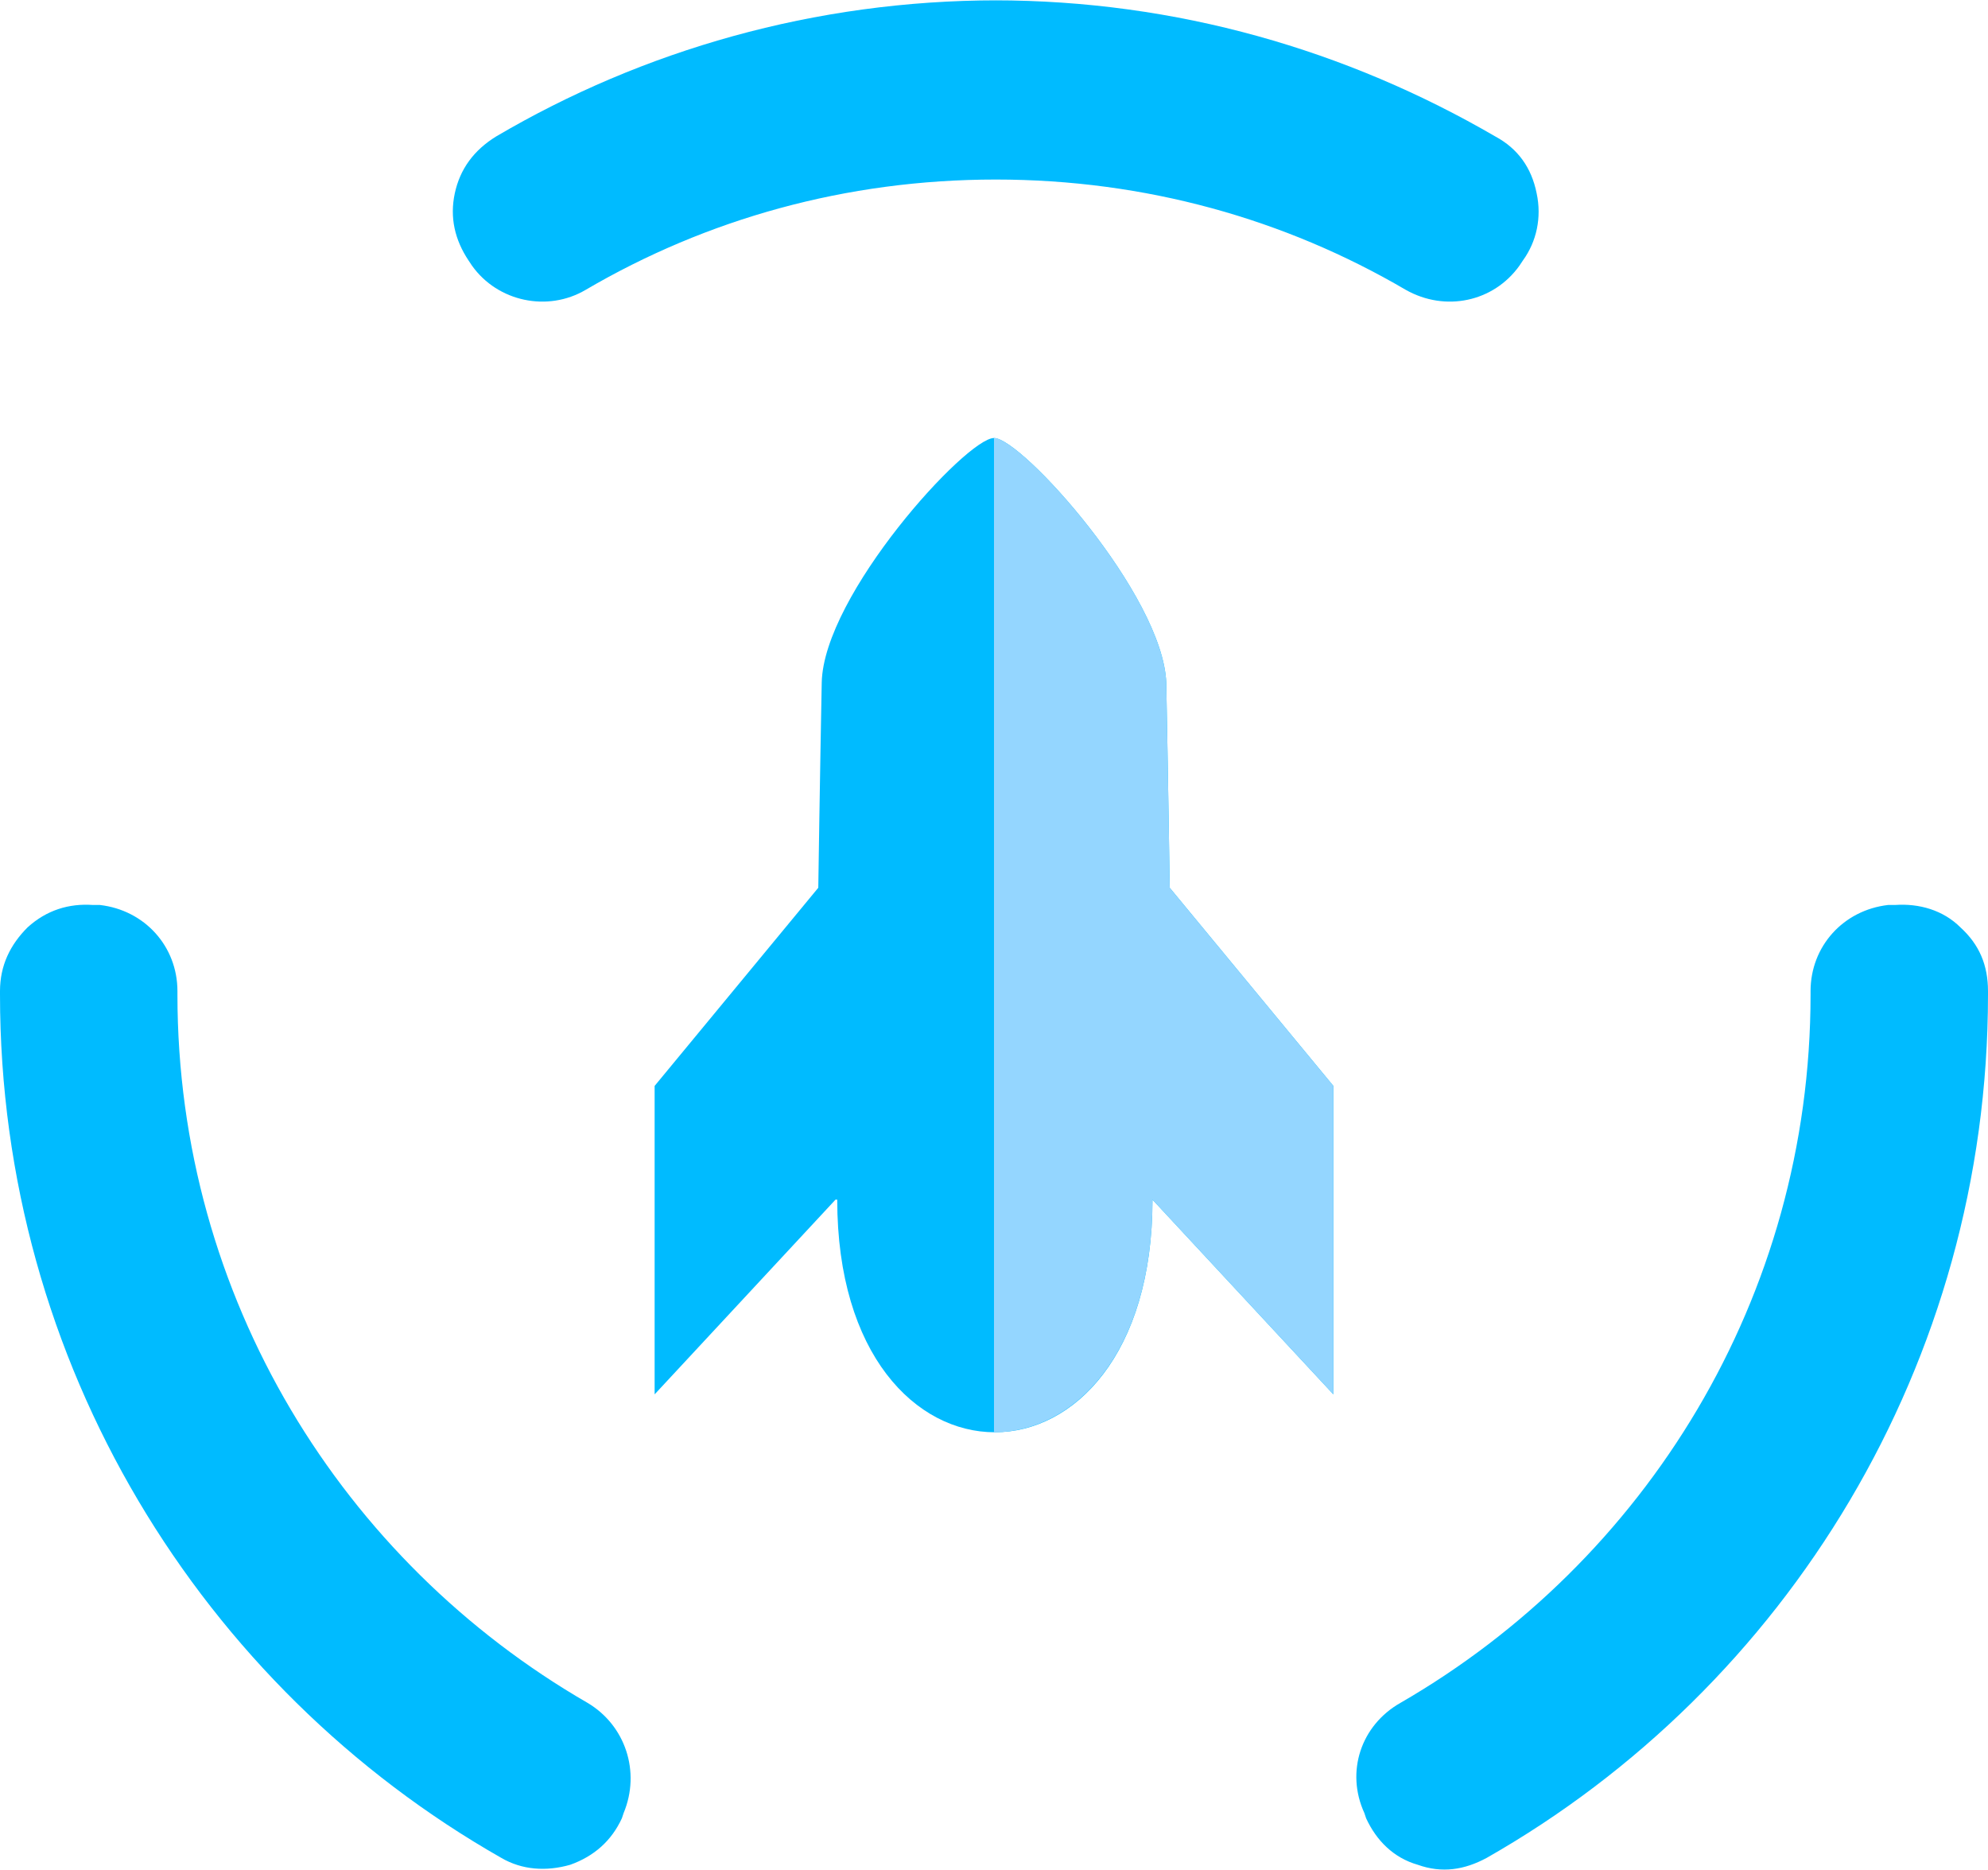 <?xml version="1.0" encoding="UTF-8"?>
<!DOCTYPE svg PUBLIC "-//W3C//DTD SVG 1.1//EN" "http://www.w3.org/Graphics/SVG/1.1/DTD/svg11.dtd">
<!-- Creator: CorelDRAW 2017 -->
<svg xmlns="http://www.w3.org/2000/svg" xml:space="preserve" width="0.37in" height="0.348in" version="1.1" style="shape-rendering:geometricPrecision; text-rendering:geometricPrecision; image-rendering:optimizeQuality; fill-rule:evenodd; clip-rule:evenodd"
viewBox="0 0 1154 1085"
 xmlns:xlink="http://www.w3.org/1999/xlink">
 <defs>
  <style type="text/css">
   <![CDATA[
    .fil0 {fill:#00BBFF}
    .fil1 {fill:#94D6FF}
   ]]>
  </style>
 </defs>
 <g id="Layer_x0020_1">
  <g id="_1775318602992">
   <path class="fil0" d="M577 0c106,0 205,29 291,79 13,7 21,18 24,33 3,14 0,28 -8,39l-2 3c-15,21 -43,27 -66,14 -70,-41 -151,-64 -238,-64 -87,0 -168,23 -238,64 -22,13 -51,7 -66,-14l-2 -3c-8,-12 -11,-25 -8,-39 3,-14 11,-25 24,-33 85,-50 185,-79 291,-79zm577 575c0,1 0,2 0,2 0,214 -117,402 -291,501 -13,7 -26,9 -40,4 -14,-4 -24,-14 -30,-27l-1 -3c-11,-24 -2,-51 21,-64 142,-82 238,-235 238,-411 0,-1 0,-1 0,-2 0,-26 19,-47 45,-50l4 0c14,-1 28,3 38,13 11,10 16,22 16,37zm-863 503c-174,-99 -291,-287 -291,-501 0,-1 0,-2 0,-2 0,-15 6,-27 16,-37 11,-10 24,-14 38,-13l4 0c26,3 45,24 45,50 0,1 0,1 0,2 0,176 96,329 238,411 22,13 31,40 21,64l-1 3c-6,13 -16,22 -30,27 -14,4 -28,3 -40,-4z"/>
   <g>
    <path class="fil0" d="M485 696l-105 113 0 -179 95 -115c0,0 1,-68 2,-119 1,-51 84,-142 100,-142 16,0 98,91 100,142 1,51 2,119 2,119l95 115 0 179 -105 -113c0,180 -183,180 -183,0z"/>
    <path class="fil1" d="M577 254l0 0c16,0 98,91 100,142 1,51 2,119 2,119l95 115 0 179 -105 -113c0,90 -46,135 -92,135l0 -578z"/>
   </g>
  </g>
 </g>
</svg>
